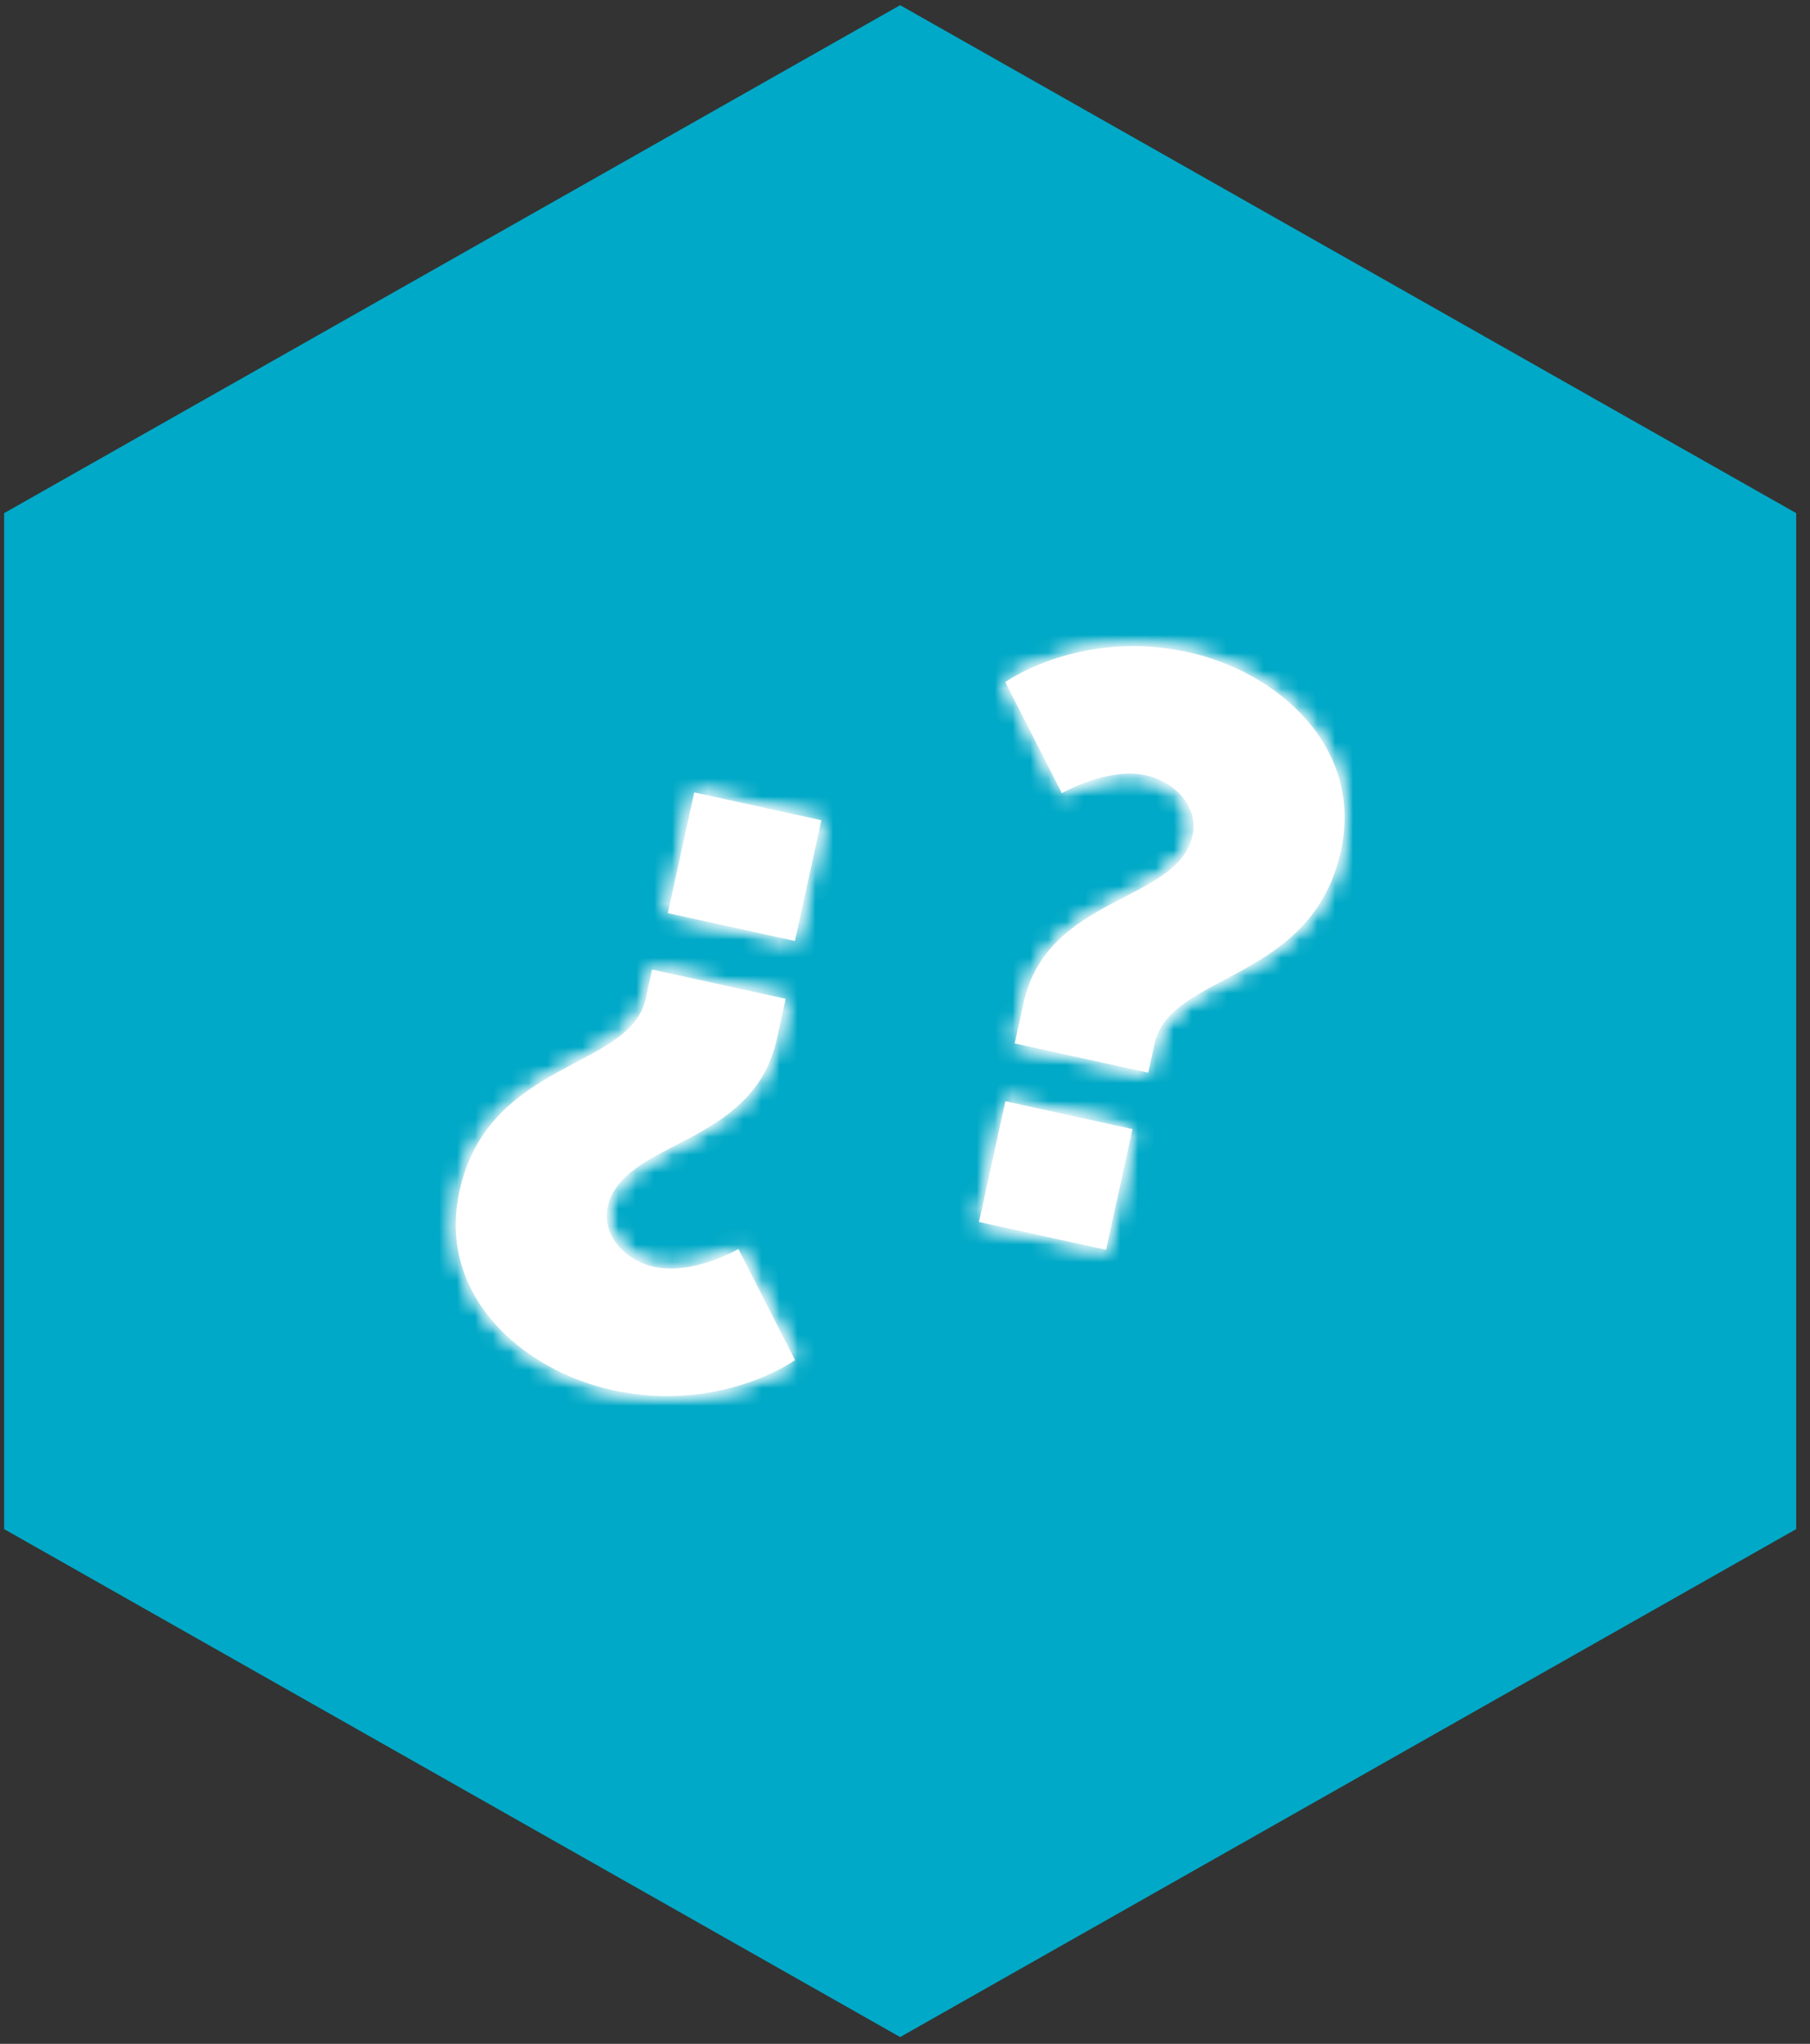 <?xml version="1.0" encoding="UTF-8"?>
<svg width="101px" height="114px" viewBox="0 0 101 114" version="1.1" xmlns="http://www.w3.org/2000/svg" xmlns:xlink="http://www.w3.org/1999/xlink">
    <rect x="0" y="0" width="101" height="114" fill="#333333" stroke="none"/>
    <!-- Generator: Sketch 42 (36781) - http://www.bohemiancoding.com/sketch -->
    <title>QA</title>
    <desc>Created with Sketch.</desc>
    <defs>
        <path d="M2.095,2.137 L5.254,8.333 C5.254,8.333 7.786,6.865 9.94,7.337 C11.646,7.71 12.882,9.156 12.548,10.682 C11.722,14.453 4.439,13.987 3.112,20.046 L2.621,22.29 L10.072,23.922 L10.425,22.305 C11.3,18.311 19.211,18.915 20.824,11.554 C22.091,5.763 17.319,1.567 12.291,0.466 C11.205,0.228 10.179,0.131 9.227,0.131 C4.904,0.131 2.095,2.137 2.095,2.137 Z M0.628,32.249 L7.719,33.803 L9.194,27.07 L2.102,25.516 L0.628,32.249 Z" id="path-1"></path>
        <path d="M2.095,2.137 L5.254,8.333 C5.254,8.333 7.786,6.865 9.94,7.337 C11.646,7.71 12.882,9.156 12.548,10.682 C11.722,14.453 4.439,13.987 3.112,20.046 L2.621,22.29 L10.072,23.922 L10.425,22.305 C11.3,18.311 19.211,18.915 20.824,11.554 C22.091,5.763 17.319,1.567 12.291,0.466 C11.205,0.228 10.18,0.131 9.227,0.131 C4.904,0.131 2.095,2.137 2.095,2.137 Z M0.628,32.249 L7.719,33.803 L9.194,27.07 L2.102,25.516 L0.628,32.249 Z" id="path-3"></path>
        <path d="M12.266,7.022 L19.358,8.575 L20.833,1.842 L13.741,0.29 L12.266,7.022 Z M11.035,11.786 C10.16,15.78 2.249,15.177 0.637,22.538 C-0.631,28.328 4.142,32.525 9.169,33.626 C15.183,34.943 19.365,31.954 19.365,31.954 L16.206,25.759 C16.206,25.759 13.675,27.228 11.52,26.755 C9.814,26.381 8.579,24.936 8.913,23.41 C9.739,19.64 17.022,20.105 18.348,14.045 L18.84,11.802 L11.389,10.17 L11.035,11.786 Z" id="path-5"></path>
    </defs>
    <g id="Page-1" stroke="none" stroke-width="1" fill="none" fill-rule="evenodd">
        <g id="Landing-Copy-3" transform="translate(-141, -2623)">
            <g id="QA" transform="translate(141, 2623)">
                <polygon id="Fill-1" fill="#00A9C7" points="100.23 85.289 50.229 113.622 0.23 85.289 0.23 28.622 50.229 0.289 100.23 28.622"></polygon>
                <path d="M56.102,61.426 L63.194,62.98 L61.719,69.713 L54.628,68.159 L56.102,61.426 Z M57.112,55.956 C58.439,49.897 65.722,50.362 66.547,46.592 C66.882,45.066 65.646,43.62 63.94,43.246 C61.786,42.775 59.254,44.242 59.254,44.242 L56.095,38.047 C56.095,38.047 60.277,35.059 66.291,36.376 C71.319,37.477 76.091,41.673 74.823,47.464 C73.211,54.825 65.3,54.221 64.425,58.215 L64.072,59.831 L56.621,58.2 L57.112,55.956 Z" id="Fill-2" fill="#FFFFFF"></path>
                <g id="Group-6" transform="translate(54, 35.91)">
                    <mask id="mask-2" fill="white">
                        <use xlink:href="#path-1"></use>
                    </mask>
                    <g id="Clip-5"></g>
                    <polygon id="Fill-4" fill="#FFFFFF" mask="url(#mask-2)" points="-488 1626 301.842 1626 301.842 -995.049 -488 -995.049"></polygon>
                </g>
                <g id="Group-9" transform="translate(54, 35.91)">
                    <mask id="mask-4" fill="white">
                        <use xlink:href="#path-3"></use>
                    </mask>
                    <g id="Clip-8"></g>
                    <polygon id="Fill-7" fill="#FFFFFF" mask="url(#mask-4)" points="-2.263 36.693 23.922 36.693 23.922 -2.761 -2.263 -2.761"></polygon>
                </g>
                <path d="M44.358,52.485 L37.266,50.932 L38.741,44.199 L45.832,45.752 L44.358,52.485 Z M43.348,57.955 C42.021,64.015 34.738,63.549 33.913,67.32 C33.578,68.846 34.814,70.292 36.52,70.665 C38.674,71.137 41.206,69.669 41.206,69.669 L44.365,75.865 C44.365,75.865 40.183,78.853 34.169,77.536 C29.141,76.435 24.369,72.238 25.637,66.448 C27.249,59.086 35.16,59.69 36.035,55.696 L36.388,54.08 L43.839,55.711 L43.348,57.955 Z" id="Fill-10" fill="#FFFFFF"></path>
                <g id="Group-15" transform="translate(25, 43.91)">
                    <mask id="mask-6" fill="white">
                        <use xlink:href="#path-5"></use>
                    </mask>
                    <g id="Clip-13"></g>
                    <polygon id="Fill-12" fill="#FFFFFF" mask="url(#mask-6)" points="-280.381 1029.141 509.461 1029.141 509.461 -1591.908 -280.381 -1591.908"></polygon>
                    <polygon id="Fill-14" fill="#FFFFFF" mask="url(#mask-6)" points="-2.461 36.852 23.724 36.852 23.724 -2.602 -2.461 -2.602"></polygon>
                </g>
            </g>
        </g>
    </g>
</svg>